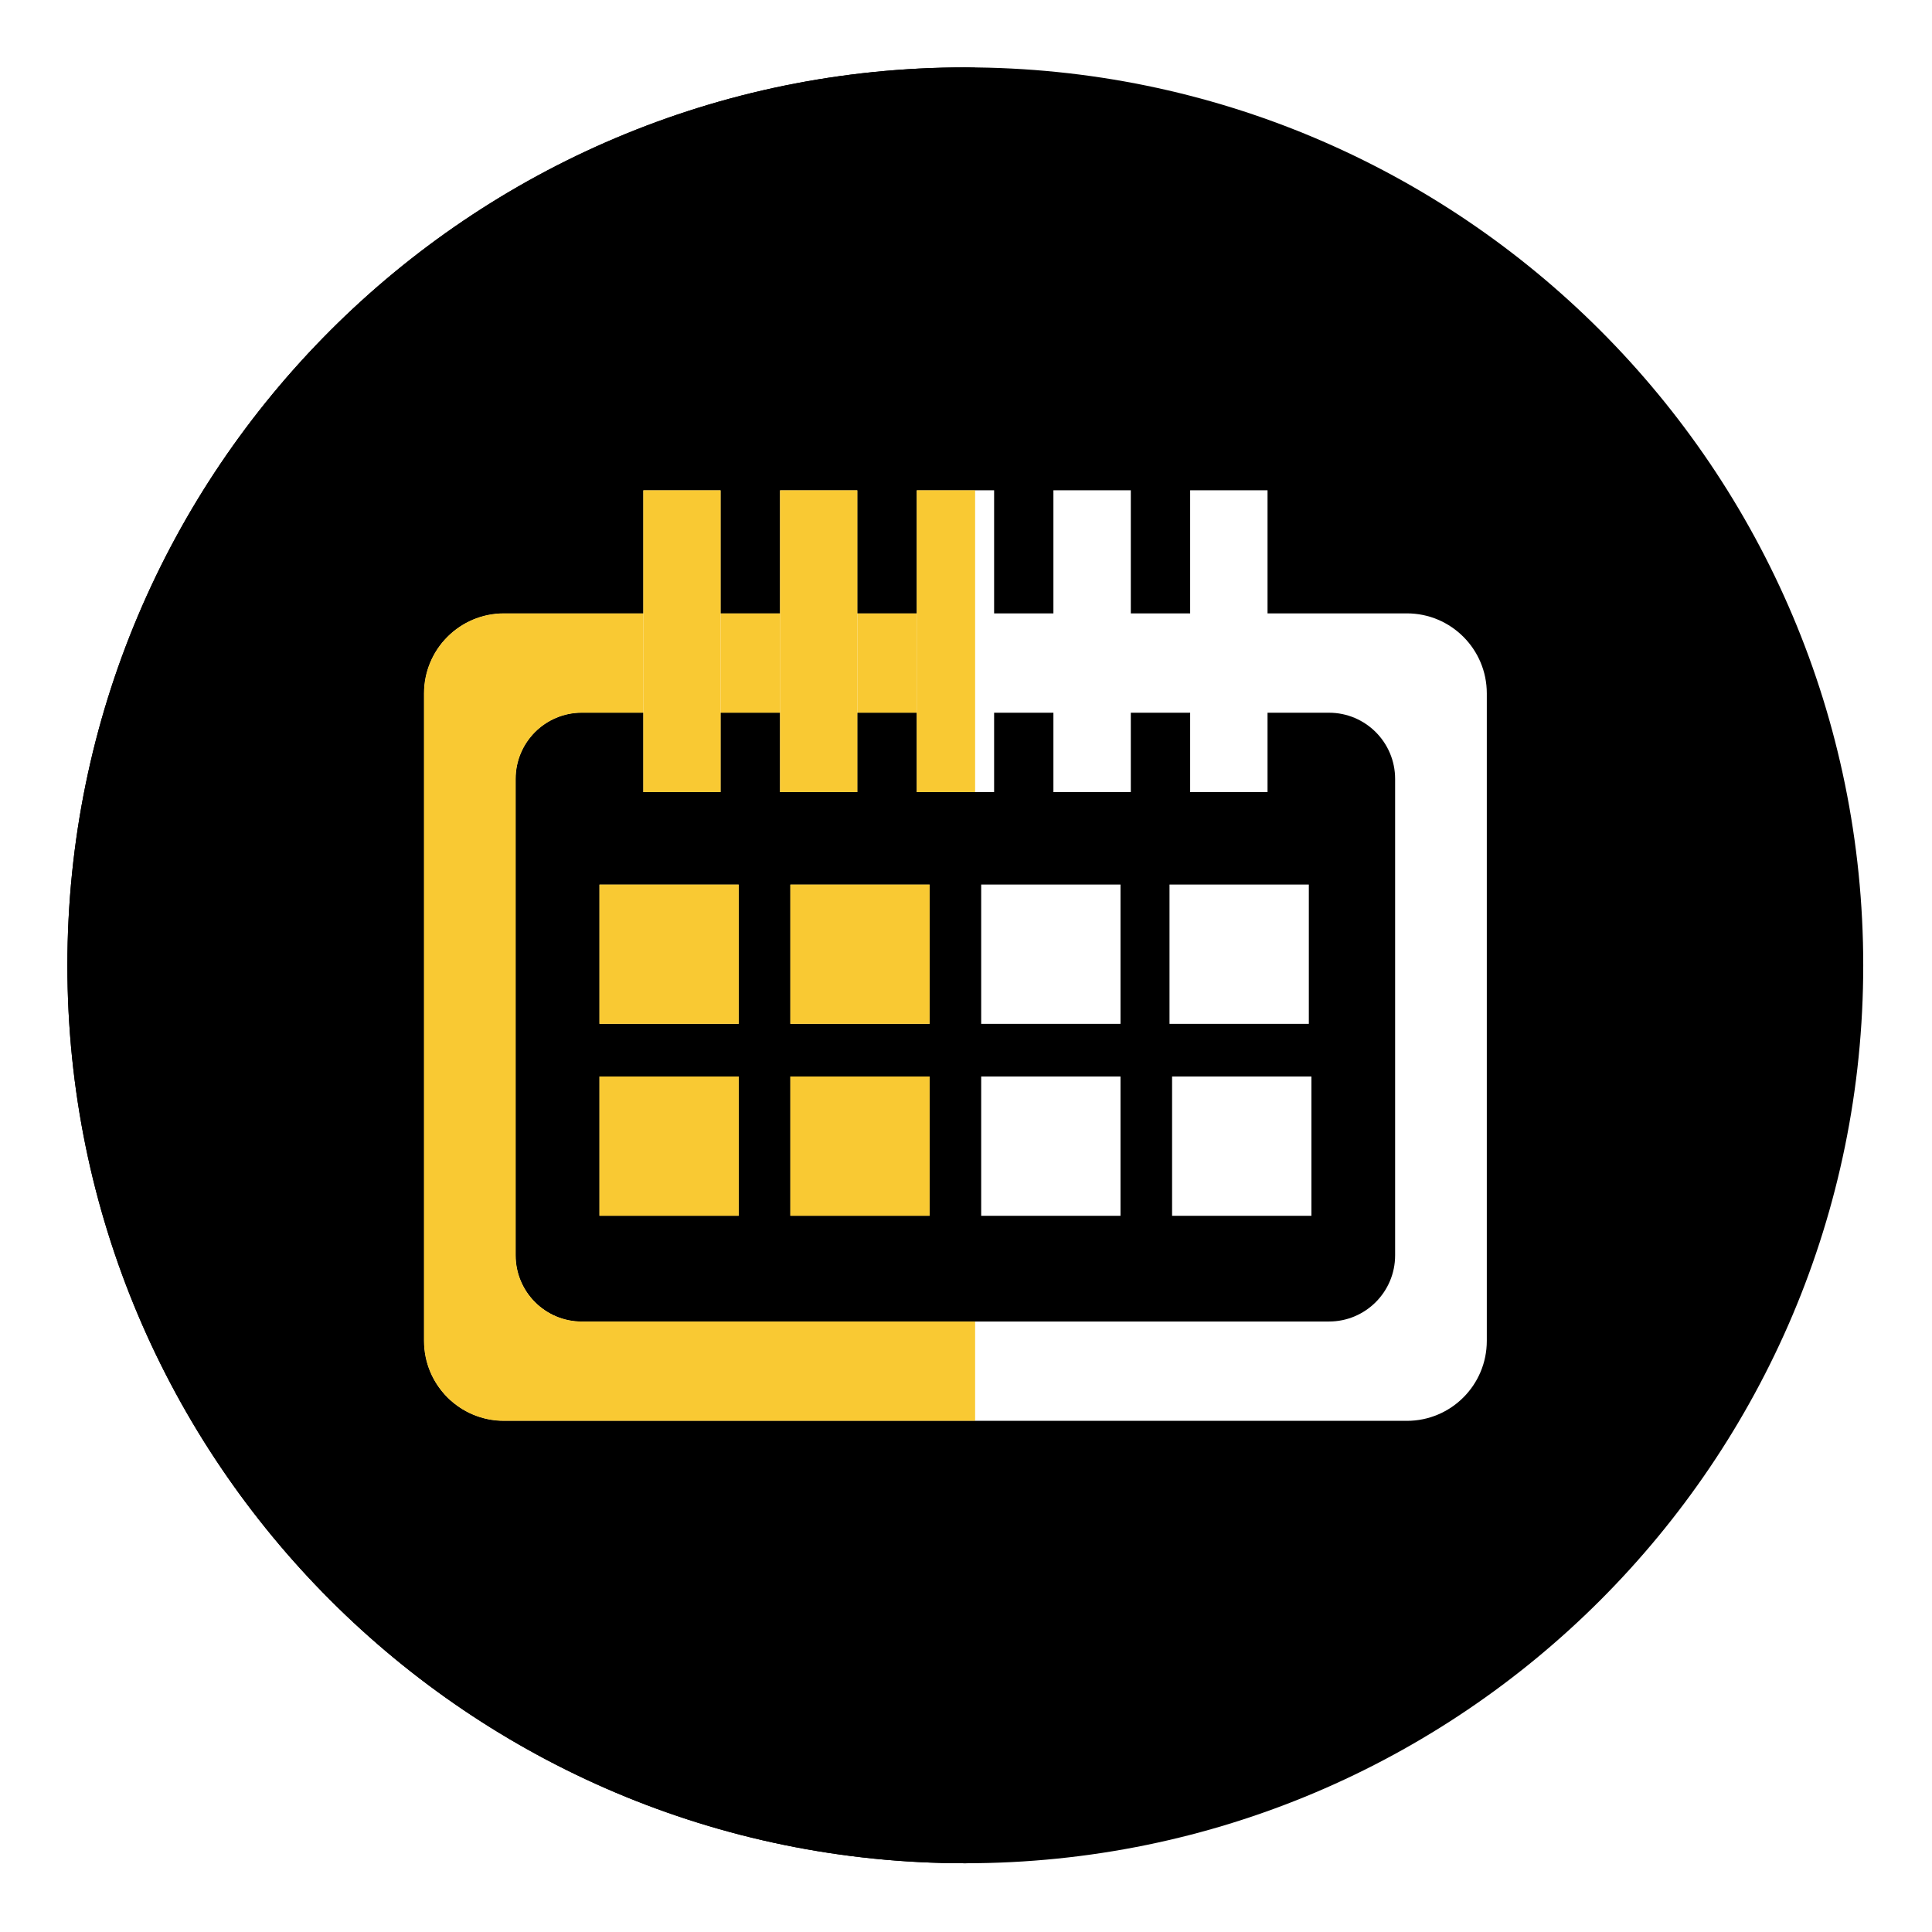 <?xml version="1.0" encoding="UTF-8"?>
<svg xmlns="http://www.w3.org/2000/svg" xmlns:xlink="http://www.w3.org/1999/xlink" width="810pt" height="810pt" viewBox="0 0 810 810" version="1.2">
<defs>
<clipPath id="clip1">
  <path d="M 28.332 28.332 L 781.332 28.332 L 781.332 781.332 L 28.332 781.332 Z M 28.332 28.332 "/>
</clipPath>
<clipPath id="clip2">
  <path d="M 28.332 28.332 L 409 28.332 L 409 781.332 L 28.332 781.332 Z M 28.332 28.332 "/>
</clipPath>
</defs>
<g id="surface1">
<rect x="0" y="0" width="810" height="810" style="fill:rgb(100%,100%,100%);fill-opacity:1;stroke:none;"/>
<rect x="0" y="0" width="810" height="810" style="fill:rgb(100%,100%,100%);fill-opacity:1;stroke:none;"/>
<g clip-path="url(#clip1)" clip-rule="nonzero">
<path style=" stroke:none;fill-rule:nonzero;fill:rgb(0%,0%,0%);fill-opacity:1;" d="M 781.172 404.719 C 781.172 612.637 612.629 781.18 404.719 781.18 C 196.801 781.18 28.25 612.637 28.25 404.719 C 28.25 196.809 196.801 28.25 404.719 28.25 C 612.629 28.25 781.172 196.809 781.172 404.719 "/>
</g>
<path style=" stroke:none;fill-rule:nonzero;fill:rgb(100%,100%,100%);fill-opacity:1;" d="M 584.91 526.297 C 584.91 541.625 572.496 554.051 557.176 554.051 L 243.941 554.051 C 228.621 554.051 216.199 541.625 216.199 526.297 L 216.199 326.559 C 216.199 311.246 228.621 298.812 243.941 298.812 L 557.176 298.812 C 572.496 298.812 584.91 311.246 584.91 326.559 L 584.91 526.297 M 589.828 257.16 L 211.289 257.16 C 192.77 257.16 177.762 272.184 177.762 290.695 L 177.762 562.168 C 177.762 580.688 192.77 595.695 211.289 595.695 L 589.828 595.695 C 608.348 595.695 623.348 580.688 623.348 562.168 L 623.348 290.695 C 623.348 272.184 608.348 257.16 589.828 257.16 "/>
<path style=" stroke:none;fill-rule:nonzero;fill:rgb(100%,100%,100%);fill-opacity:1;" d="M 269.695 332.094 L 302.133 332.094 L 302.133 205.555 L 269.695 205.555 Z M 269.695 332.094 "/>
<path style=" stroke:none;fill-rule:nonzero;fill:rgb(100%,100%,100%);fill-opacity:1;" d="M 327.012 332.094 L 359.457 332.094 L 359.457 205.555 L 327.012 205.555 Z M 327.012 332.094 "/>
<path style=" stroke:none;fill-rule:nonzero;fill:rgb(100%,100%,100%);fill-opacity:1;" d="M 384.336 332.094 L 416.785 332.094 L 416.785 205.555 L 384.336 205.555 Z M 384.336 332.094 "/>
<path style=" stroke:none;fill-rule:nonzero;fill:rgb(100%,100%,100%);fill-opacity:1;" d="M 474.098 332.094 L 441.648 332.094 L 441.648 205.555 L 474.098 205.555 L 474.098 332.094 "/>
<path style=" stroke:none;fill-rule:nonzero;fill:rgb(100%,100%,100%);fill-opacity:1;" d="M 531.422 332.094 L 498.977 332.094 L 498.977 205.555 L 531.422 205.555 L 531.422 332.094 "/>
<path style=" stroke:none;fill-rule:nonzero;fill:rgb(100%,100%,100%);fill-opacity:1;" d="M 251.301 429.254 L 309.707 429.254 L 309.707 370.852 L 251.301 370.852 Z M 251.301 429.254 "/>
<path style=" stroke:none;fill-rule:nonzero;fill:rgb(100%,100%,100%);fill-opacity:1;" d="M 251.301 509.73 L 309.707 509.73 L 309.707 451.324 L 251.301 451.324 Z M 251.301 509.73 "/>
<path style=" stroke:none;fill-rule:nonzero;fill:rgb(100%,100%,100%);fill-opacity:1;" d="M 331.336 429.254 L 389.75 429.254 L 389.75 370.852 L 331.336 370.852 Z M 331.336 429.254 "/>
<path style=" stroke:none;fill-rule:nonzero;fill:rgb(100%,100%,100%);fill-opacity:1;" d="M 331.336 509.73 L 389.75 509.73 L 389.75 451.324 L 331.336 451.324 Z M 331.336 509.73 "/>
<path style=" stroke:none;fill-rule:nonzero;fill:rgb(100%,100%,100%);fill-opacity:1;" d="M 469.773 429.254 L 411.367 429.254 L 411.367 370.852 L 469.773 370.852 L 469.773 429.254 "/>
<path style=" stroke:none;fill-rule:nonzero;fill:rgb(100%,100%,100%);fill-opacity:1;" d="M 469.773 509.73 L 411.367 509.73 L 411.367 451.324 L 469.773 451.324 L 469.773 509.73 "/>
<path style=" stroke:none;fill-rule:nonzero;fill:rgb(100%,100%,100%);fill-opacity:1;" d="M 548.734 429.254 L 490.324 429.254 L 490.324 370.852 L 548.734 370.852 L 548.734 429.254 "/>
<path style=" stroke:none;fill-rule:nonzero;fill:rgb(100%,100%,100%);fill-opacity:1;" d="M 549.816 509.73 L 491.402 509.73 L 491.402 451.324 L 549.816 451.324 L 549.816 509.73 "/>
<g clip-path="url(#clip2)" clip-rule="nonzero">
<path style=" stroke:none;fill-rule:nonzero;fill:rgb(0%,0%,0%);fill-opacity:1;" d="M 404.719 781.18 C 196.801 781.18 28.25 612.637 28.25 404.719 C 28.25 196.809 196.801 28.258 404.719 28.258 C 406.094 28.258 407.449 28.34 408.824 28.359 L 408.824 205.555 L 384.336 205.555 L 384.336 257.16 L 359.457 257.16 L 359.457 205.555 L 327.012 205.555 L 327.012 257.16 L 302.133 257.16 L 302.133 205.555 L 269.695 205.555 L 269.695 257.16 L 211.289 257.16 C 192.77 257.16 177.762 272.184 177.762 290.695 L 177.762 562.168 C 177.762 580.688 192.77 595.695 211.289 595.695 L 408.824 595.695 L 408.824 781.078 C 407.449 781.098 406.094 781.18 404.719 781.18 M 408.824 554.051 L 243.941 554.051 C 228.621 554.051 216.199 541.625 216.199 526.297 L 216.199 326.559 C 216.199 311.246 228.621 298.812 243.941 298.812 L 269.695 298.812 L 269.695 332.094 L 302.133 332.094 L 302.133 298.812 L 327.012 298.812 L 327.012 332.094 L 359.457 332.094 L 359.457 298.812 L 384.336 298.812 L 384.336 332.094 L 408.824 332.094 L 408.824 554.051 M 331.336 451.324 L 331.336 509.73 L 389.75 509.73 L 389.75 451.324 L 331.336 451.324 M 251.301 451.324 L 251.301 509.73 L 309.707 509.73 L 309.707 451.324 L 251.301 451.324 M 331.336 370.852 L 331.336 429.254 L 389.75 429.254 L 389.75 370.852 L 331.336 370.852 M 251.301 370.852 L 251.301 429.254 L 309.707 429.254 L 309.707 370.852 L 251.301 370.852 "/>
</g>
<path style=" stroke:none;fill-rule:nonzero;fill:rgb(97.649%,78.819%,20%);fill-opacity:1;" d="M 408.824 595.695 L 211.289 595.695 C 192.77 595.695 177.762 580.688 177.762 562.168 L 177.762 290.695 C 177.762 272.184 192.77 257.16 211.289 257.16 L 269.695 257.16 L 269.695 298.812 L 243.941 298.812 C 228.621 298.812 216.199 311.246 216.199 326.559 L 216.199 526.297 C 216.199 541.625 228.621 554.051 243.941 554.051 L 408.824 554.051 L 408.824 595.695 M 384.336 298.812 L 359.457 298.812 L 359.457 257.16 L 384.336 257.16 L 384.336 298.812 M 327.012 298.812 L 302.133 298.812 L 302.133 257.16 L 327.012 257.16 L 327.012 298.812 "/>
<path style=" stroke:none;fill-rule:nonzero;fill:rgb(97.649%,78.819%,20%);fill-opacity:1;" d="M 302.133 332.094 L 269.695 332.094 L 269.695 205.555 L 302.133 205.555 L 302.133 332.094 "/>
<path style=" stroke:none;fill-rule:nonzero;fill:rgb(97.649%,78.819%,20%);fill-opacity:1;" d="M 359.457 332.094 L 327.012 332.094 L 327.012 205.555 L 359.457 205.555 L 359.457 332.094 "/>
<path style=" stroke:none;fill-rule:nonzero;fill:rgb(97.649%,78.819%,20%);fill-opacity:1;" d="M 408.824 332.094 L 384.336 332.094 L 384.336 205.555 L 408.824 205.555 L 408.824 332.094 "/>
<path style=" stroke:none;fill-rule:nonzero;fill:rgb(97.649%,78.819%,20%);fill-opacity:1;" d="M 251.301 429.254 L 309.707 429.254 L 309.707 370.852 L 251.301 370.852 Z M 251.301 429.254 "/>
<path style=" stroke:none;fill-rule:nonzero;fill:rgb(97.649%,78.819%,20%);fill-opacity:1;" d="M 251.301 509.73 L 309.707 509.73 L 309.707 451.324 L 251.301 451.324 Z M 251.301 509.73 "/>
<path style=" stroke:none;fill-rule:nonzero;fill:rgb(97.649%,78.819%,20%);fill-opacity:1;" d="M 331.336 429.254 L 389.75 429.254 L 389.75 370.852 L 331.336 370.852 Z M 331.336 429.254 "/>
<path style=" stroke:none;fill-rule:nonzero;fill:rgb(97.649%,78.819%,20%);fill-opacity:1;" d="M 331.336 509.73 L 389.75 509.73 L 389.75 451.324 L 331.336 451.324 Z M 331.336 509.73 "/>
</g>
</svg>
